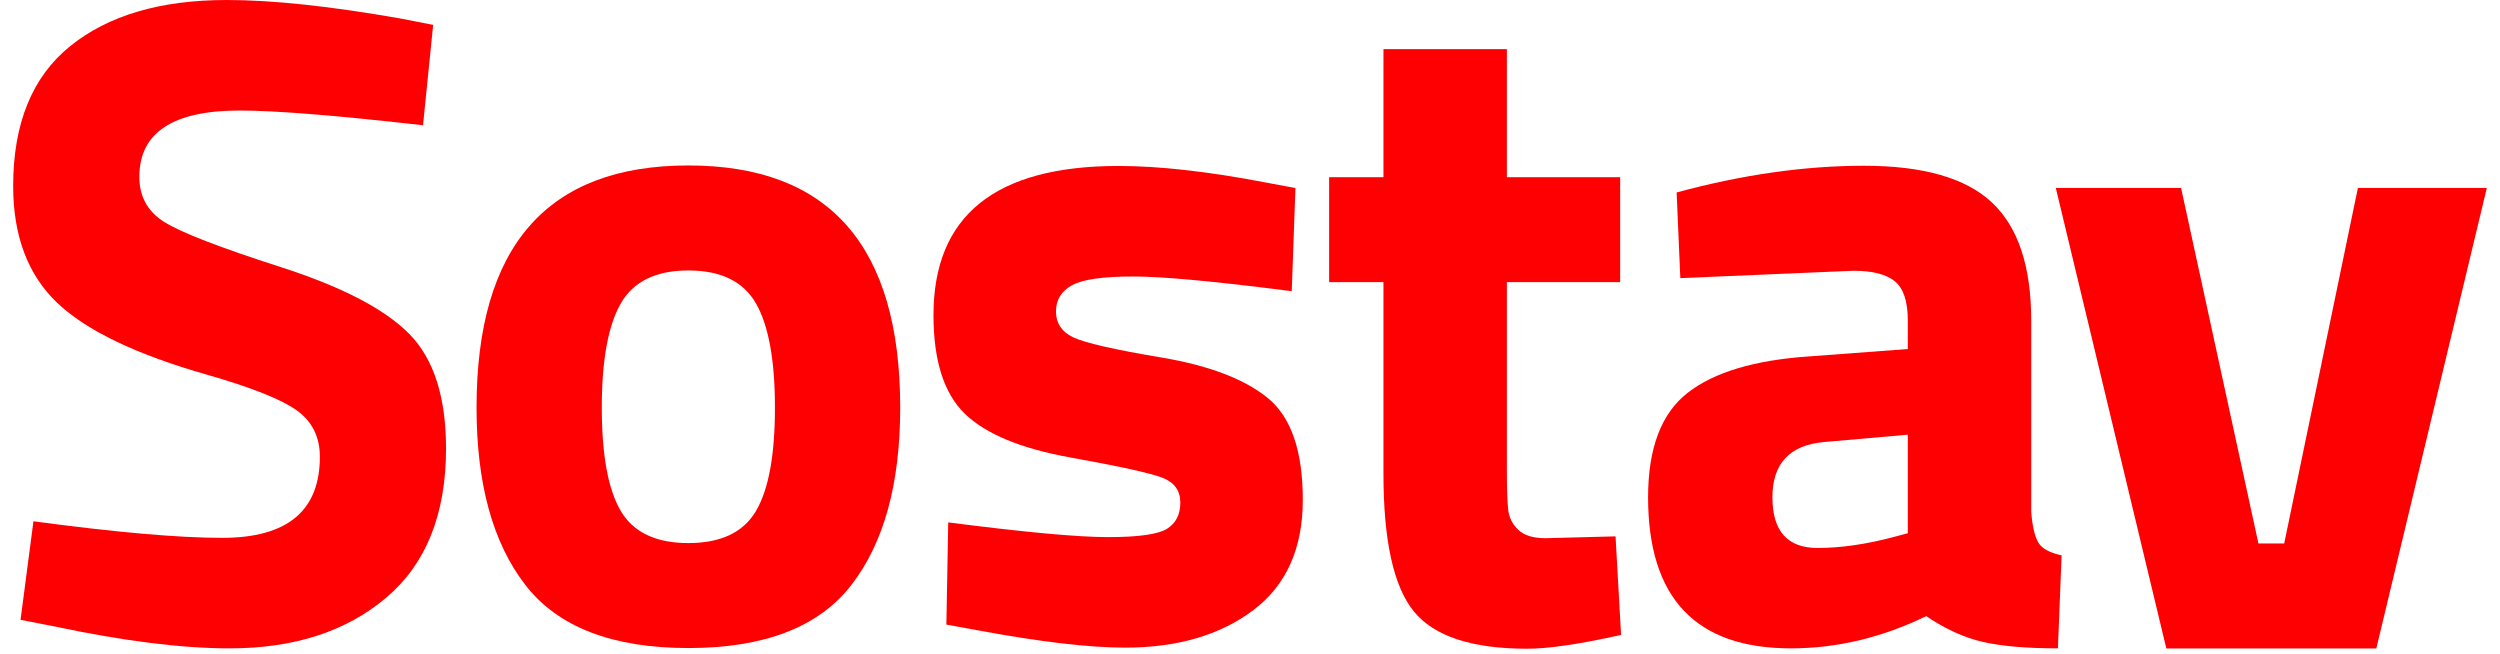 <svg width="149" height="39" viewBox="0 0 149 39" fill="none" xmlns="http://www.w3.org/2000/svg">
<g clip-path="url(#clip0_3372_3154)">
<path d="M14.288 6.587C10.3 6.587 8.305 7.904 8.305 10.539C8.305 11.71 8.799 12.607 9.787 13.229C10.775 13.851 13.09 14.747 16.731 15.918C20.372 17.09 22.925 18.416 24.388 19.898C25.852 21.38 26.584 23.658 26.584 26.732C26.584 30.648 25.395 33.612 23.016 35.624C20.637 37.637 17.527 38.643 13.685 38.643C10.83 38.643 7.335 38.204 3.2 37.326L1.224 36.942L1.993 31.068C6.896 31.727 10.647 32.056 13.245 32.056C17.124 32.056 19.064 30.446 19.064 27.226C19.064 26.055 18.616 25.14 17.719 24.482C16.823 23.823 15.039 23.109 12.367 22.341C8.122 21.133 5.131 19.697 3.392 18.032C1.654 16.367 0.785 14.052 0.785 11.088C0.785 7.355 1.92 4.574 4.188 2.745C6.457 0.915 9.568 0 13.52 0C16.228 0 19.668 0.366 23.84 1.098L25.816 1.482L25.212 7.465C20.052 6.88 16.411 6.587 14.288 6.587Z" fill="#FE0002"/>
<path d="M41.027 38.624C45.565 38.624 48.804 37.371 50.743 34.864C52.682 32.358 53.652 28.835 53.652 24.298C53.652 14.674 49.444 9.861 41.027 9.861C32.611 9.861 28.402 14.674 28.402 24.298C28.402 28.835 29.372 32.358 31.312 34.864C33.251 37.371 36.49 38.624 41.027 38.624ZM41.027 16.119C42.967 16.119 44.312 16.778 45.062 18.095C45.812 19.412 46.187 21.48 46.187 24.298C46.187 27.116 45.812 29.165 45.062 30.445C44.312 31.726 42.967 32.367 41.027 32.367C39.088 32.367 37.743 31.726 36.993 30.445C36.243 29.165 35.867 27.116 35.867 24.298C35.867 21.48 36.243 19.412 36.993 18.095C37.743 16.778 39.088 16.119 41.027 16.119Z" fill="#FE0002"/>
<path d="M56.514 31.134C61.052 31.719 64.226 32.012 66.038 32.012C67.849 32.012 69.02 31.847 69.551 31.518C70.081 31.188 70.347 30.667 70.347 29.953C70.347 29.24 69.99 28.746 69.276 28.471C68.563 28.197 66.733 27.794 63.787 27.264C60.841 26.733 58.746 25.864 57.502 24.656C56.258 23.449 55.636 21.491 55.636 18.783C55.636 12.855 59.313 9.891 66.669 9.891C69.084 9.891 72.012 10.22 75.451 10.879L77.208 11.208L76.988 17.356C72.451 16.77 69.294 16.478 67.52 16.478C65.745 16.478 64.537 16.651 63.897 16.999C63.257 17.347 62.936 17.868 62.936 18.563C62.936 19.259 63.275 19.771 63.952 20.1C64.629 20.43 66.385 20.832 69.221 21.308C72.057 21.784 74.171 22.589 75.561 23.723C76.952 24.858 77.647 26.879 77.647 29.789C77.647 32.698 76.659 34.894 74.683 36.376C72.707 37.858 70.164 38.599 67.053 38.599C64.894 38.599 61.948 38.251 58.216 37.556L56.404 37.226L56.514 31.134Z" fill="#FE0002"/>
<path d="M96.561 16.817H89.81V28.07C89.81 29.168 89.837 29.945 89.892 30.403C89.947 30.86 90.148 31.253 90.496 31.583C90.844 31.912 91.383 32.077 92.115 32.077L96.287 31.967L96.616 37.84C94.165 38.389 92.298 38.664 91.017 38.664C87.724 38.664 85.473 37.923 84.266 36.441C83.058 34.959 82.454 32.223 82.454 28.235V16.817H79.216V10.56H82.454V2.93H89.81V10.56H96.561V16.817Z" fill="#FE0002"/>
<path d="M121.06 19.101V30.518C121.134 31.396 121.28 32.009 121.499 32.357C121.719 32.705 122.176 32.952 122.872 33.098L122.652 38.642C120.786 38.642 119.295 38.514 118.179 38.258C117.062 38.002 115.937 37.489 114.803 36.721C112.168 38.002 109.478 38.642 106.734 38.642C101.062 38.642 98.226 35.641 98.226 29.64C98.226 26.712 99.012 24.636 100.586 23.41C102.159 22.184 104.575 21.461 107.832 21.241L113.705 20.802V19.101C113.705 17.966 113.449 17.189 112.936 16.768C112.424 16.347 111.601 16.137 110.466 16.137L100.147 16.576L99.927 11.471C103.843 10.409 107.566 9.879 111.098 9.879C114.629 9.879 117.172 10.611 118.727 12.075C120.283 13.538 121.06 15.88 121.06 19.101ZM108.71 26.346C106.661 26.529 105.636 27.627 105.636 29.64C105.636 31.652 106.532 32.659 108.326 32.659C109.716 32.659 111.235 32.439 112.882 32L113.705 31.78V25.907L108.71 26.346Z" fill="#FE0002"/>
<path d="M148.215 11.201H140.531L136.139 32.389H134.602L129.992 11.201H122.526L129.113 38.647H141.628L148.215 11.201Z" fill="#FE0002"/>
</g>
<defs>
<clipPath id="clip0_3372_3154">
<rect width="147.429" height="38.664" fill="white" transform="translate(0.785)"/>
</clipPath>
</defs>
</svg>
